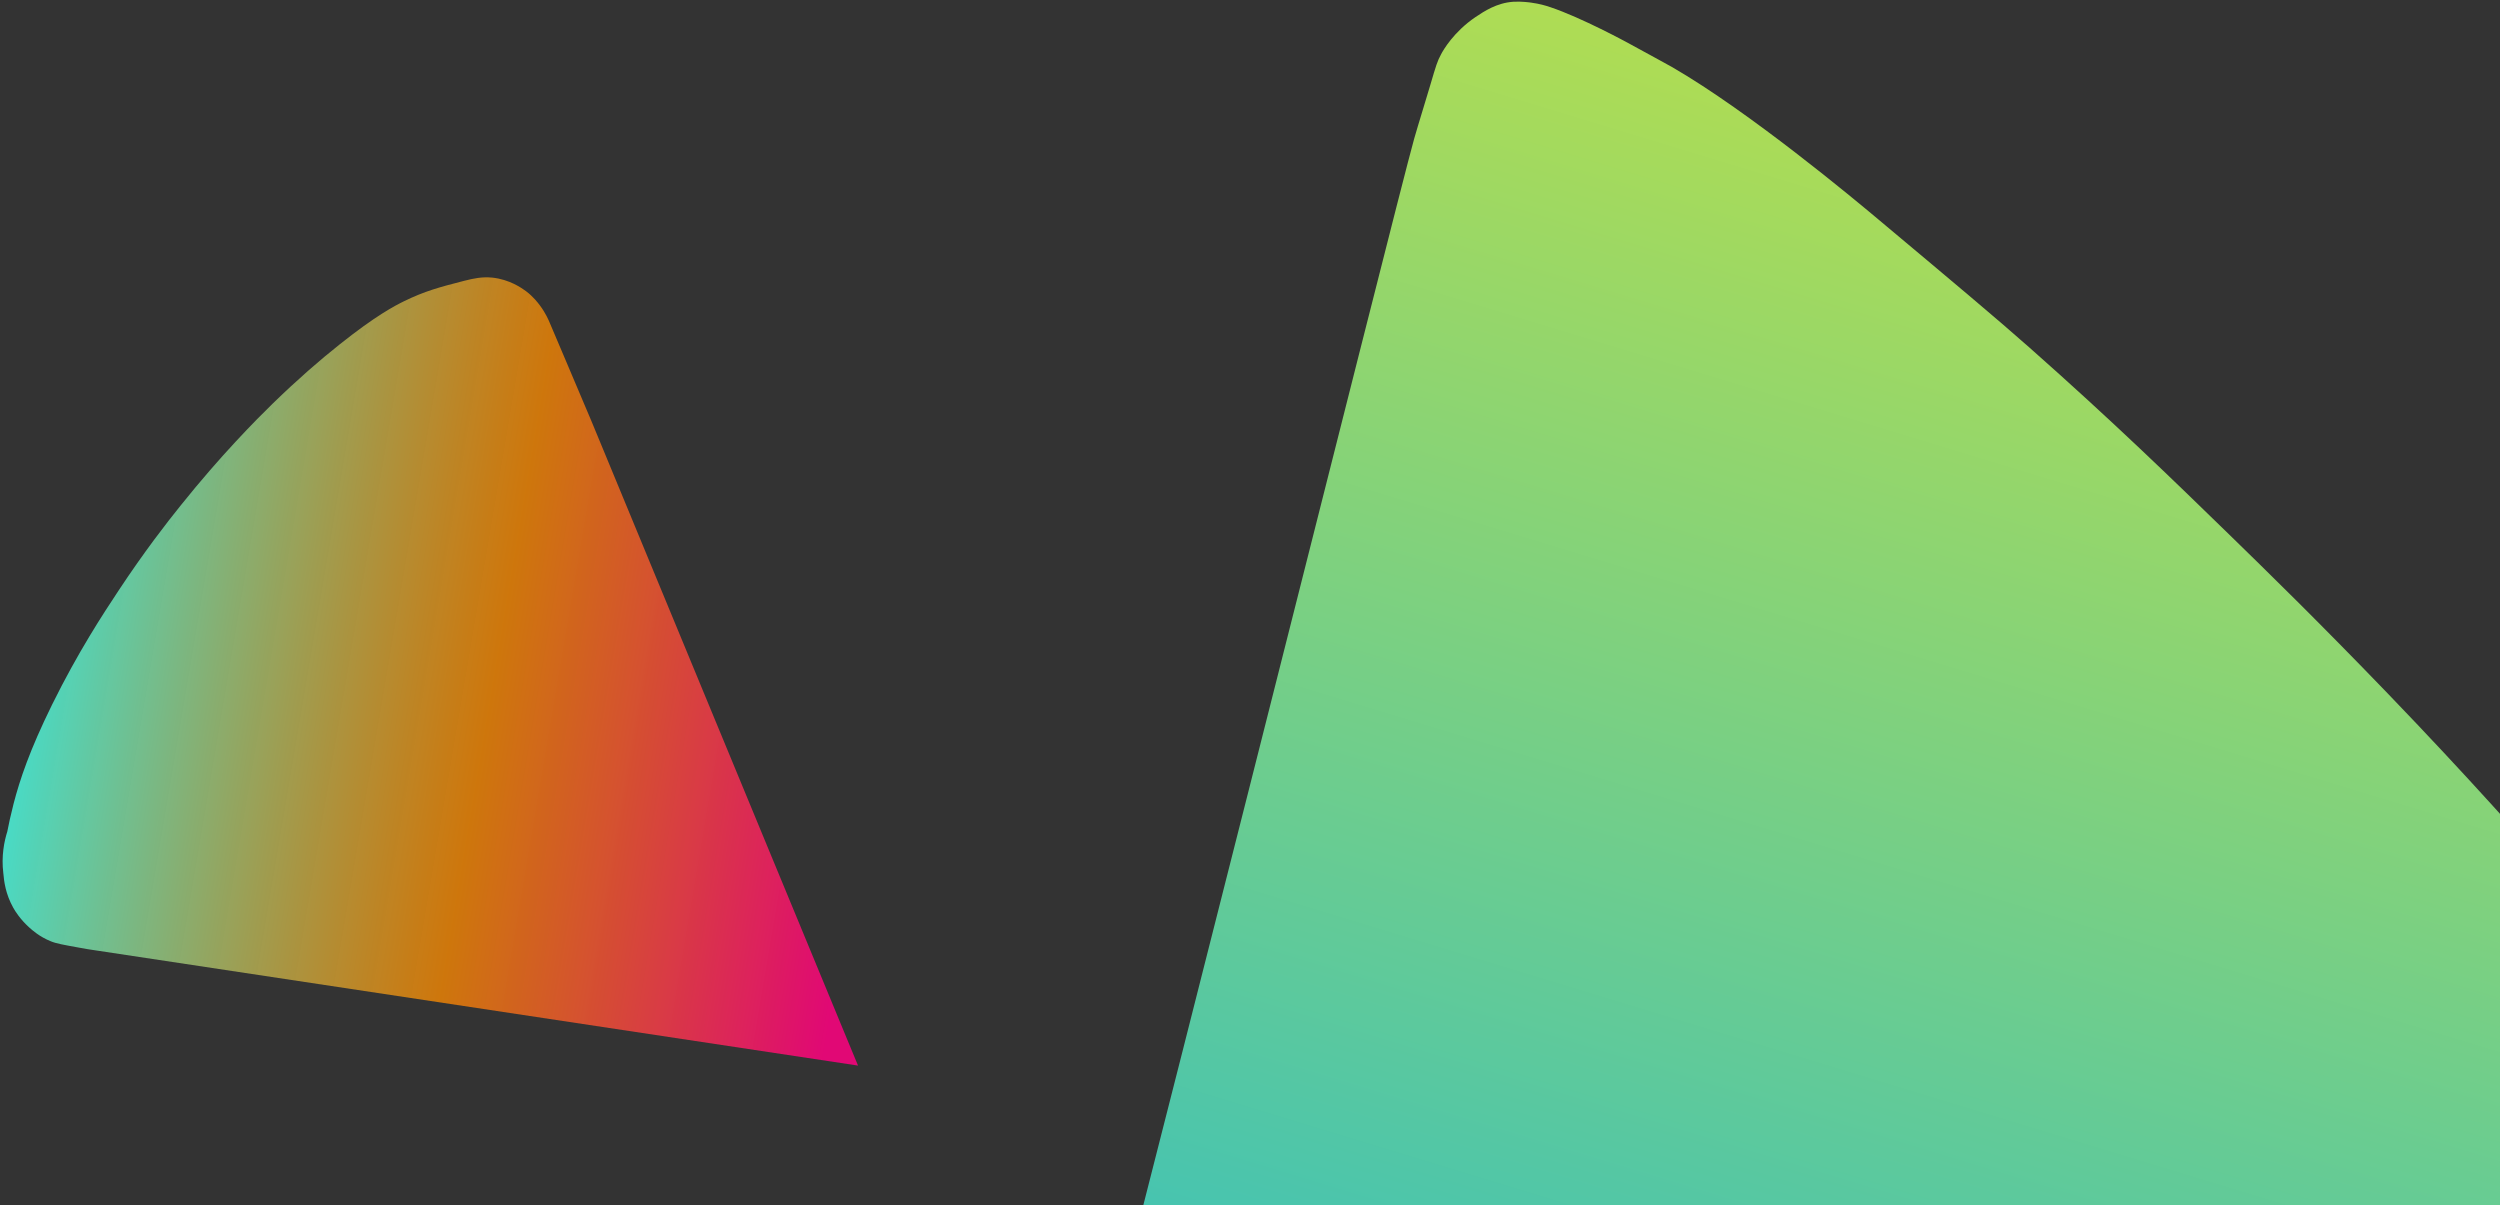 <svg width="224" height="108" viewBox="0 0 224 108" fill="none" xmlns="http://www.w3.org/2000/svg">
    <rect x="0" y="0" width="224" height="108" fill="#333333" stroke="none"/>
    <g style="mix-blend-mode:hard-light">
        <path d="M89.393 158.587C101.041 114.408 125.079 18.22 126.711 12.426C127.131 10.957 127.745 9.02 128.165 7.583C128.666 5.888 128.779 5.485 129.134 4.839C129.312 4.5 130.249 2.854 132.204 1.53C132.979 1.013 134.11 0.255 135.596 0.158C136.307 0.11 137.115 0.223 137.212 0.239C137.922 0.336 138.488 0.497 138.908 0.642C141.703 1.578 145.822 3.822 145.822 3.822C148.326 5.194 149.586 5.872 149.861 6.034C156.791 10.053 166.161 17.865 168.277 19.641C175.369 25.581 178.907 28.551 181.847 31.15C189.311 37.752 194.707 42.998 199.731 47.889C202.978 51.052 207.776 55.733 213.947 62.142C221.152 69.631 225.918 75.023 231.185 80.979C232.913 82.932 234.981 85.305 237.533 88.517C239.407 90.89 240.797 92.778 243.559 96.588C245.821 99.687 249.391 104.691 251.362 108.742C251.927 109.921 252.234 110.744 252.703 112.019C253.527 114.263 253.704 115.231 253.721 116.167C253.753 117.362 253.543 118.104 253.446 118.379C253.333 118.718 253.042 119.509 252.364 120.316C251.734 121.058 251.12 121.43 250.053 122.043C249.811 122.172 249.084 122.592 247.42 123.286C245.934 123.899 244.787 124.287 244.561 124.367C242.251 125.142 241.104 125.53 238.745 126.143C236.047 126.837 193.673 138.443 86.938 167.74C88.068 163.591 88.925 160.331 89.393 158.587Z" fill="url(#paint0_linear_0_1)" fill-opacity="0.9"/>
    </g>
    <g style="mix-blend-mode:hard-light">
        <path d="M0.655 74.504C0.768 73.89 0.961 73.019 1.22 72.001C1.785 69.838 2.657 67.222 4.659 63.153C7 58.407 9.244 55 10.633 52.901C12.925 49.429 14.96 46.814 16.171 45.312C19.788 40.791 22.952 37.611 24.405 36.19C26.682 33.978 28.619 32.299 30.428 30.862C33.673 28.278 35.352 27.407 36.208 26.987C38.065 26.083 39.324 25.744 41.584 25.162C42.472 24.936 43.183 24.791 44.087 24.872C45.669 25.033 46.767 25.824 47.122 26.083C47.784 26.583 48.188 27.116 48.382 27.374C48.898 28.069 49.157 28.682 49.27 28.956C49.786 30.184 51.159 33.38 52.983 37.708C60.943 56.97 68.919 76.215 76.879 95.477C54.081 92.038 31.299 88.583 8.502 85.144C8.146 85.096 7.646 85.015 7.048 84.902C5.724 84.66 5.046 84.547 4.546 84.337C3.545 83.933 2.899 83.352 2.592 83.077C1.817 82.367 1.365 81.656 1.187 81.334C0.493 80.09 0.364 78.976 0.299 78.25C0.106 76.7 0.38 75.376 0.655 74.504Z" fill="url(#paint1_linear_0_1)"/>
    </g>
    <defs>
        <linearGradient id="paint0_linear_0_1" x1="263.394" y1="-30.37" x2="189.952" y2="210.77" gradientUnits="userSpaceOnUse">
            <stop stop-color="#FFFF1C"/>
            <stop offset="1" stop-color="#00C3FF"/>
        </linearGradient>
        <linearGradient id="paint1_linear_0_1" x1="0.234" y1="64.679" x2="76.695" y2="77.656" gradientUnits="userSpaceOnUse">
            <stop stop-color="#40E0D0"/>
            <stop offset="0.552" stop-color="#FF8C00" stop-opacity="0.76"/>
            <stop offset="1" stop-color="#FF0080" stop-opacity="0.85"/>
        </linearGradient>
    </defs>
</svg>
